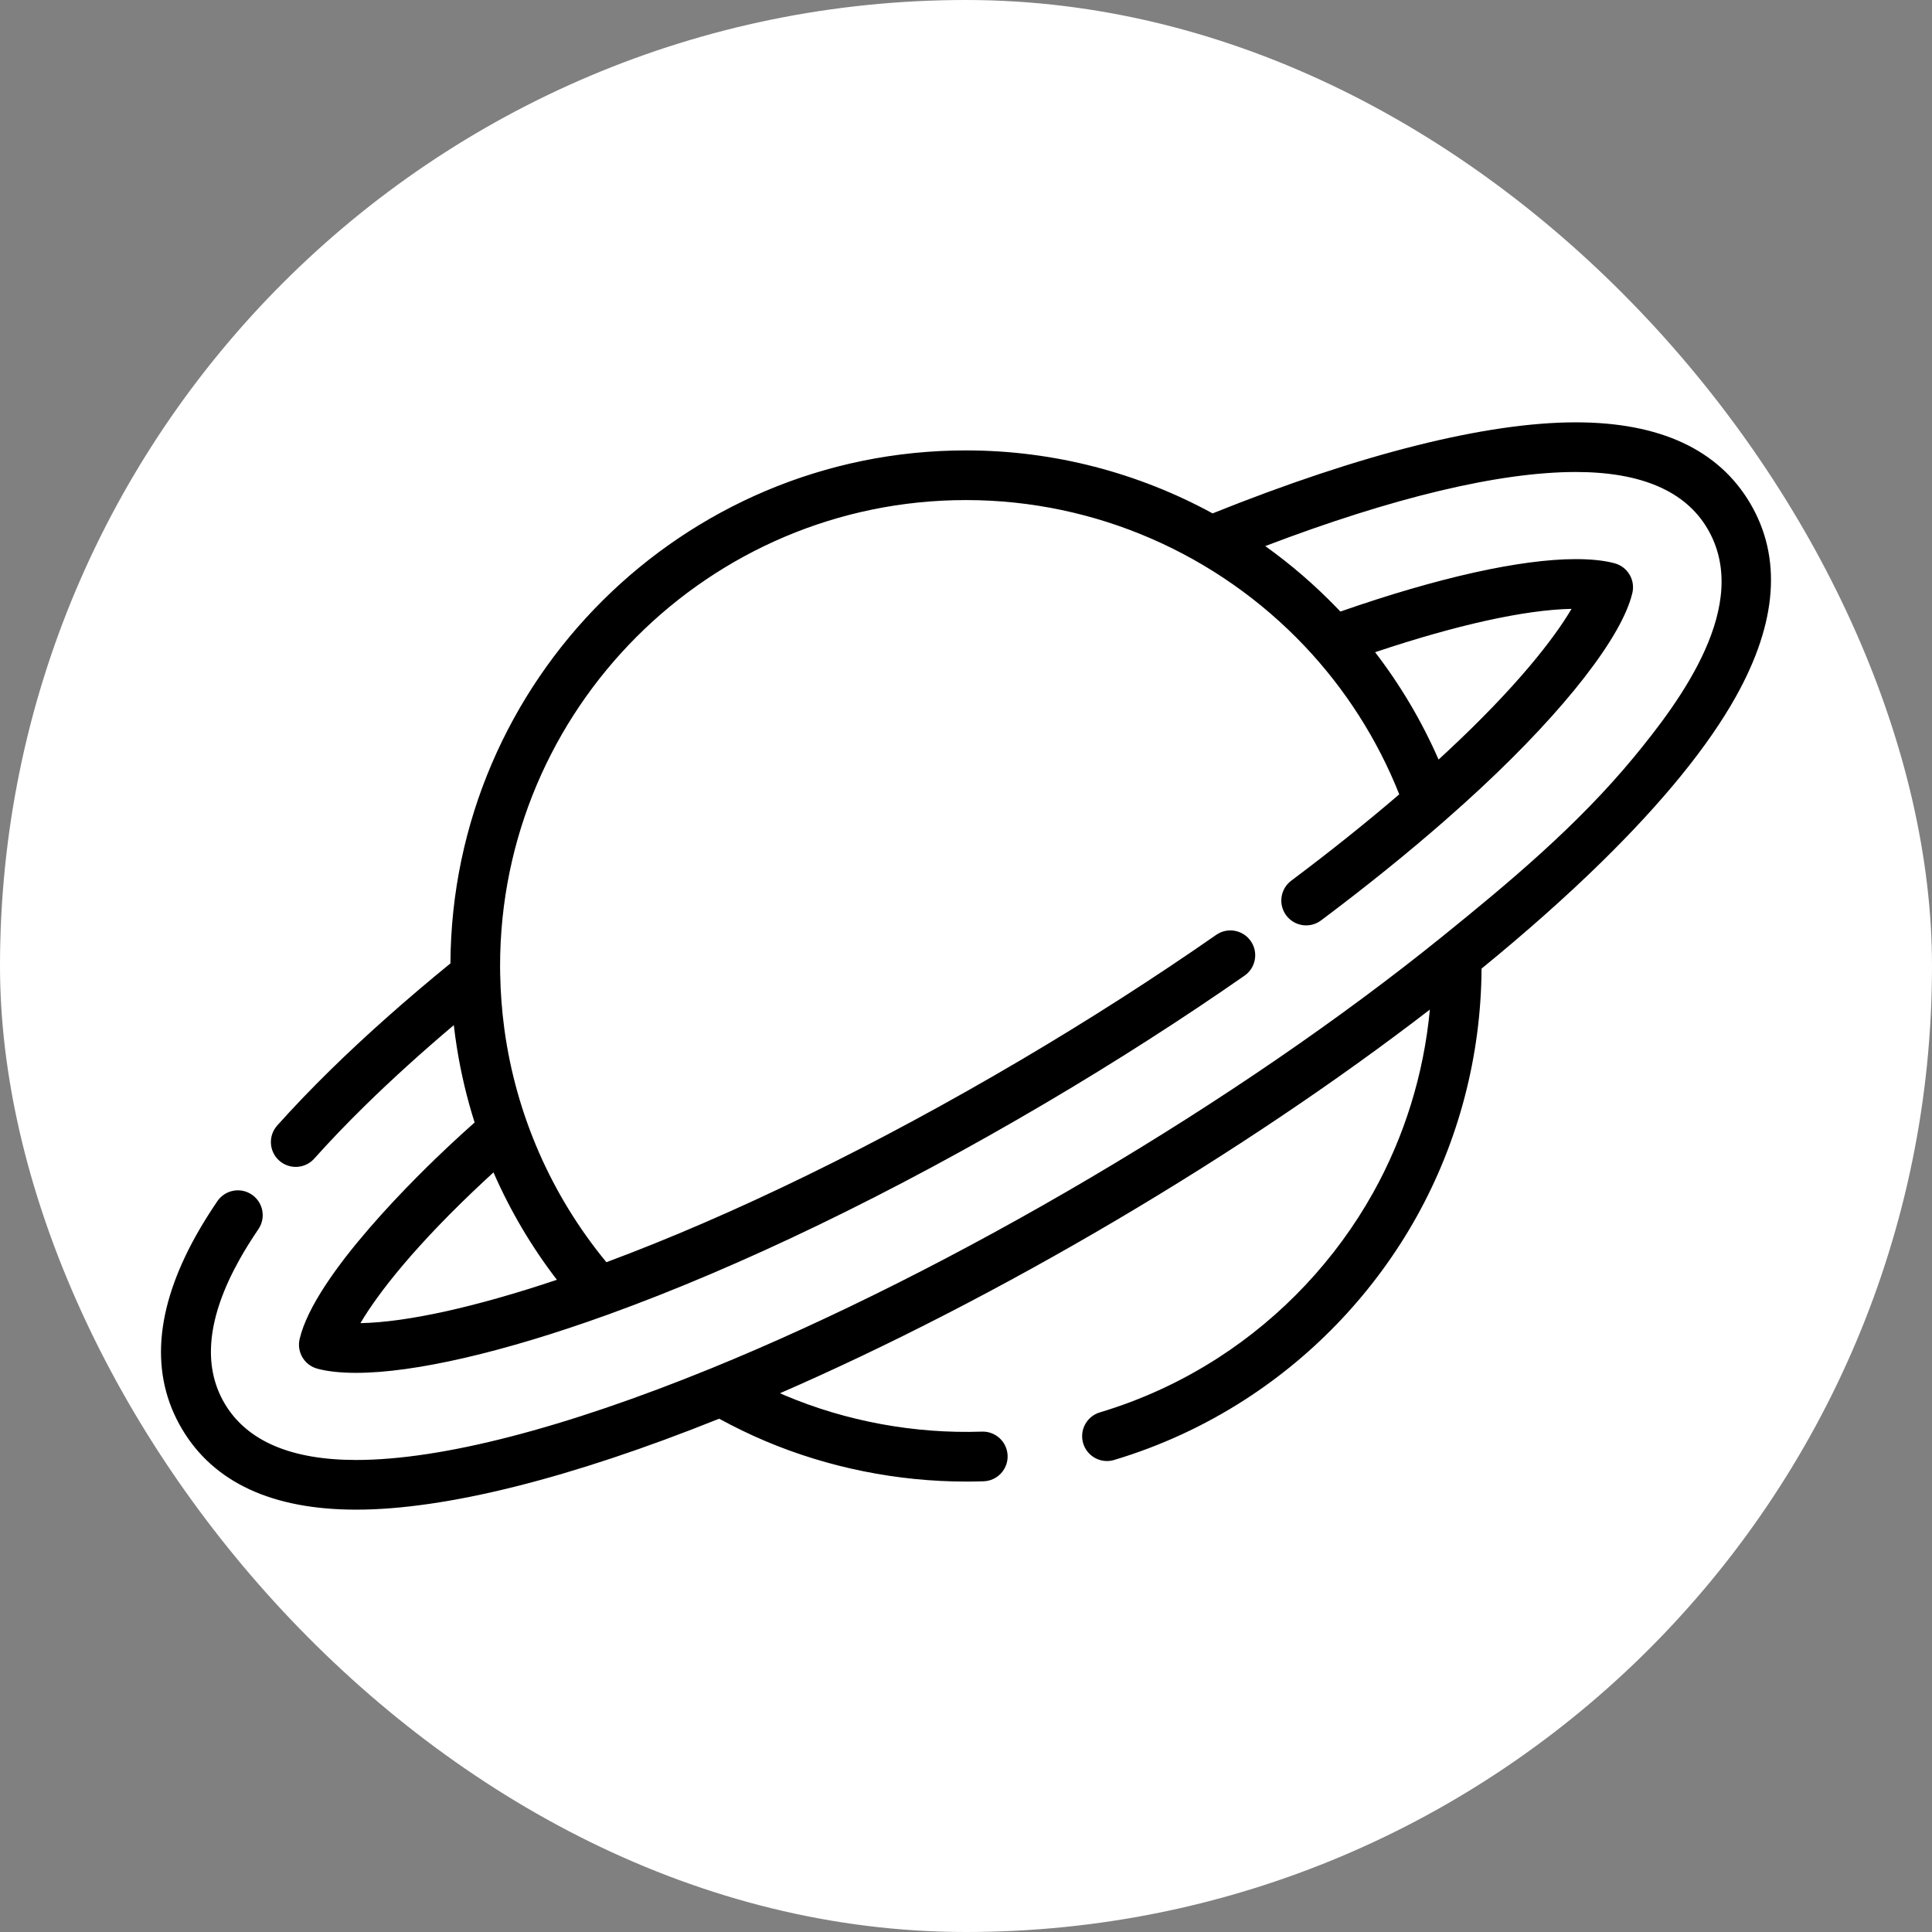 <!DOCTYPE svg PUBLIC "-//W3C//DTD SVG 1.1//EN" "http://www.w3.org/Graphics/SVG/1.1/DTD/svg11.dtd">
<!-- Uploaded to: SVG Repo, www.svgrepo.com, Transformed by: SVG Repo Mixer Tools -->
<svg fill="#000000" height="256px" width="256px" version="1.1" id="Layer_1" xmlns="http://www.w3.org/2000/svg" xmlns:xlink="http://www.w3.org/1999/xlink" viewBox="-51.2 -51.2 614.40 614.40" xml:space="preserve">
<rect x="-51.2" y="-51.2" width="614.40" height="614.40" fill="#808080" stroke="none"/>
<g id="SVGRepo_bgCarrier" stroke-width="0">
<rect x="-51.2" y="-51.2" width="614.40" height="614.40" rx="307.2" fill="#ffffff" strokewidth="0"/>
</g>
<g id="SVGRepo_tracerCarrier" stroke-linecap="round" stroke-linejoin="round"/>
<g id="SVGRepo_iconCarrier"> <g> <g> <path d="M505.377,108.857c-10.08-17.085-28.738-25.748-55.452-25.748c-28.436,0-68.32,10.006-115.504,28.953 c-23.569-12.854-50.409-20.026-78.424-20.026c-90.132,0-163.502,73.103-163.953,163.13 c-14.152,11.554-26.995,22.953-38.177,33.915c-6.126,6.008-11.816,11.946-16.911,17.647c-2.907,3.253-2.626,8.246,0.628,11.153 c3.253,2.908,8.247,2.625,11.153-0.628c4.863-5.444,10.31-11.126,16.189-16.892c8.457-8.289,17.901-16.851,28.186-25.556 c0.082,0.722,0.181,1.442,0.274,2.162c0.062,0.482,0.117,0.966,0.183,1.447c0.161,1.177,0.338,2.352,0.524,3.525 c0.006,0.04,0.012,0.08,0.018,0.12c1.283,8.031,3.156,15.949,5.624,23.701c-2.595,2.316-5.093,4.592-7.462,6.797 c-10.093,9.397-43.4,41.645-48.187,62.071c-0.972,4.144,1.514,8.312,5.621,9.426c3.254,0.884,7.413,1.331,12.362,1.331 c18.516,0,46.866-6.55,79.846-18.449c0.03-0.011,0.058-0.021,0.087-0.032c42.509-15.345,90.782-38.68,139.612-67.492 c21.864-12.9,43.051-26.474,62.974-40.346c3.58-2.493,4.461-7.415,1.969-10.995c-2.494-3.579-7.414-4.464-10.995-1.969 c-19.599,13.646-40.452,27.005-61.976,39.704c-46.089,27.195-91.571,49.374-131.947,64.392 c-17.515-21.244-28.687-46.833-32.418-73.924c-0.019-0.137-0.035-0.274-0.053-0.412c-0.754-5.674-1.196-11.391-1.301-17.115 c0-0.02-0.005-0.04-0.005-0.06c-0.016-0.896-0.031-1.792-0.031-2.691c0-81.699,66.467-148.167,148.167-148.167 c41.521,0,80.178,17.437,107.623,46.374c12.942,13.645,23.229,29.72,30.158,47.207c-10.476,8.988-22.005,18.206-34.347,27.456 c-3.49,2.616-4.199,7.567-1.583,11.057c2.615,3.491,7.568,4.202,11.057,1.583c14.3-10.718,27.556-21.41,39.401-31.78 c0.066-0.058,0.133-0.114,0.197-0.174c3.962-3.472,7.737-6.876,11.218-10.119c26.941-25.08,44.955-48.284,48.188-62.069 c0.972-4.144-1.514-8.314-5.622-9.427c-3.255-0.884-7.414-1.331-12.363-1.331c-17.577,0-44.021,5.903-74.86,16.678 c-0.238-0.252-0.482-0.495-0.722-0.746c-0.173-0.179-0.346-0.358-0.52-0.536c-6.968-7.206-14.539-13.745-22.66-19.541 c40.517-15.446,74.454-23.562,98.761-23.562c20.728,0,34.809,6.048,41.847,17.98c14.266,24.184-8.566,54.767-23.465,72.809 c-17.851,21.616-39.507,39.719-61.242,57.266c-31.924,25.774-70.436,52.164-111.371,76.318 c-41.103,24.253-82.816,45.221-120.629,60.637c-46.819,19.09-85.894,29.18-112.996,29.18c-20.728,0-34.807-6.048-41.845-17.976 c-7.088-12.016-5.504-27.396,4.711-45.712c1.705-3.057,3.74-6.33,6.046-9.725c2.451-3.608,1.513-8.521-2.096-10.972 c-3.606-2.451-8.519-1.513-10.972,2.096c-2.565,3.777-4.846,7.446-6.776,10.906c-13.142,23.57-14.664,44.239-4.519,61.434 c10.081,17.084,28.738,25.747,55.451,25.747c28.422,0,68.277-9.996,115.431-28.923c4.764,2.602,9.675,4.991,14.657,7.099 c20.015,8.471,42.023,12.894,63.983,12.894c1.82,0,3.641-0.031,5.46-0.092c4.36-0.147,7.776-3.799,7.629-8.16 c-0.147-4.359-3.799-7.778-8.16-7.629c-21.476,0.728-43.179-3.277-62.755-11.563c-0.492-0.209-0.978-0.435-1.469-0.649 c34.152-14.857,70.764-33.678,106.878-54.988c35.994-21.238,70.166-44.202,99.788-67.015 c-1.921,20.466-8.069,40.386-18.071,58.287c-11.842,21.198-28.905,39.358-49.345,52.518c-11.66,7.507-24.288,13.325-37.531,17.291 c-4.179,1.251-6.553,5.653-5.301,9.832c1.026,3.424,4.164,5.635,7.564,5.635c0.75,0,1.514-0.108,2.269-0.334 c14.664-4.391,28.645-10.831,41.552-19.142c22.607-14.556,41.482-34.645,54.583-58.094c13.428-24.033,20.577-51.342,20.718-79.025 c14.148-11.55,26.99-22.95,38.18-33.917c19.587-19.202,33.962-36.91,42.73-52.631 C514.001,146.719,515.522,126.051,505.377,108.857z M125.894,355.791c-25.825,8.665-47.677,13.506-62.471,13.787 c5.587-9.49,17.49-24.859,39.615-45.455c0.879-0.818,1.779-1.648,2.695-2.487C111.016,333.733,117.769,345.207,125.894,355.791z M448.572,142.424c-5.589,9.491-17.491,24.859-39.616,45.454c-0.873,0.813-1.766,1.637-2.676,2.47 c-5.38-12.306-12.182-23.742-20.179-34.137C411.927,147.547,433.778,142.707,448.572,142.424z"/> </g> </g> </g>
</svg>